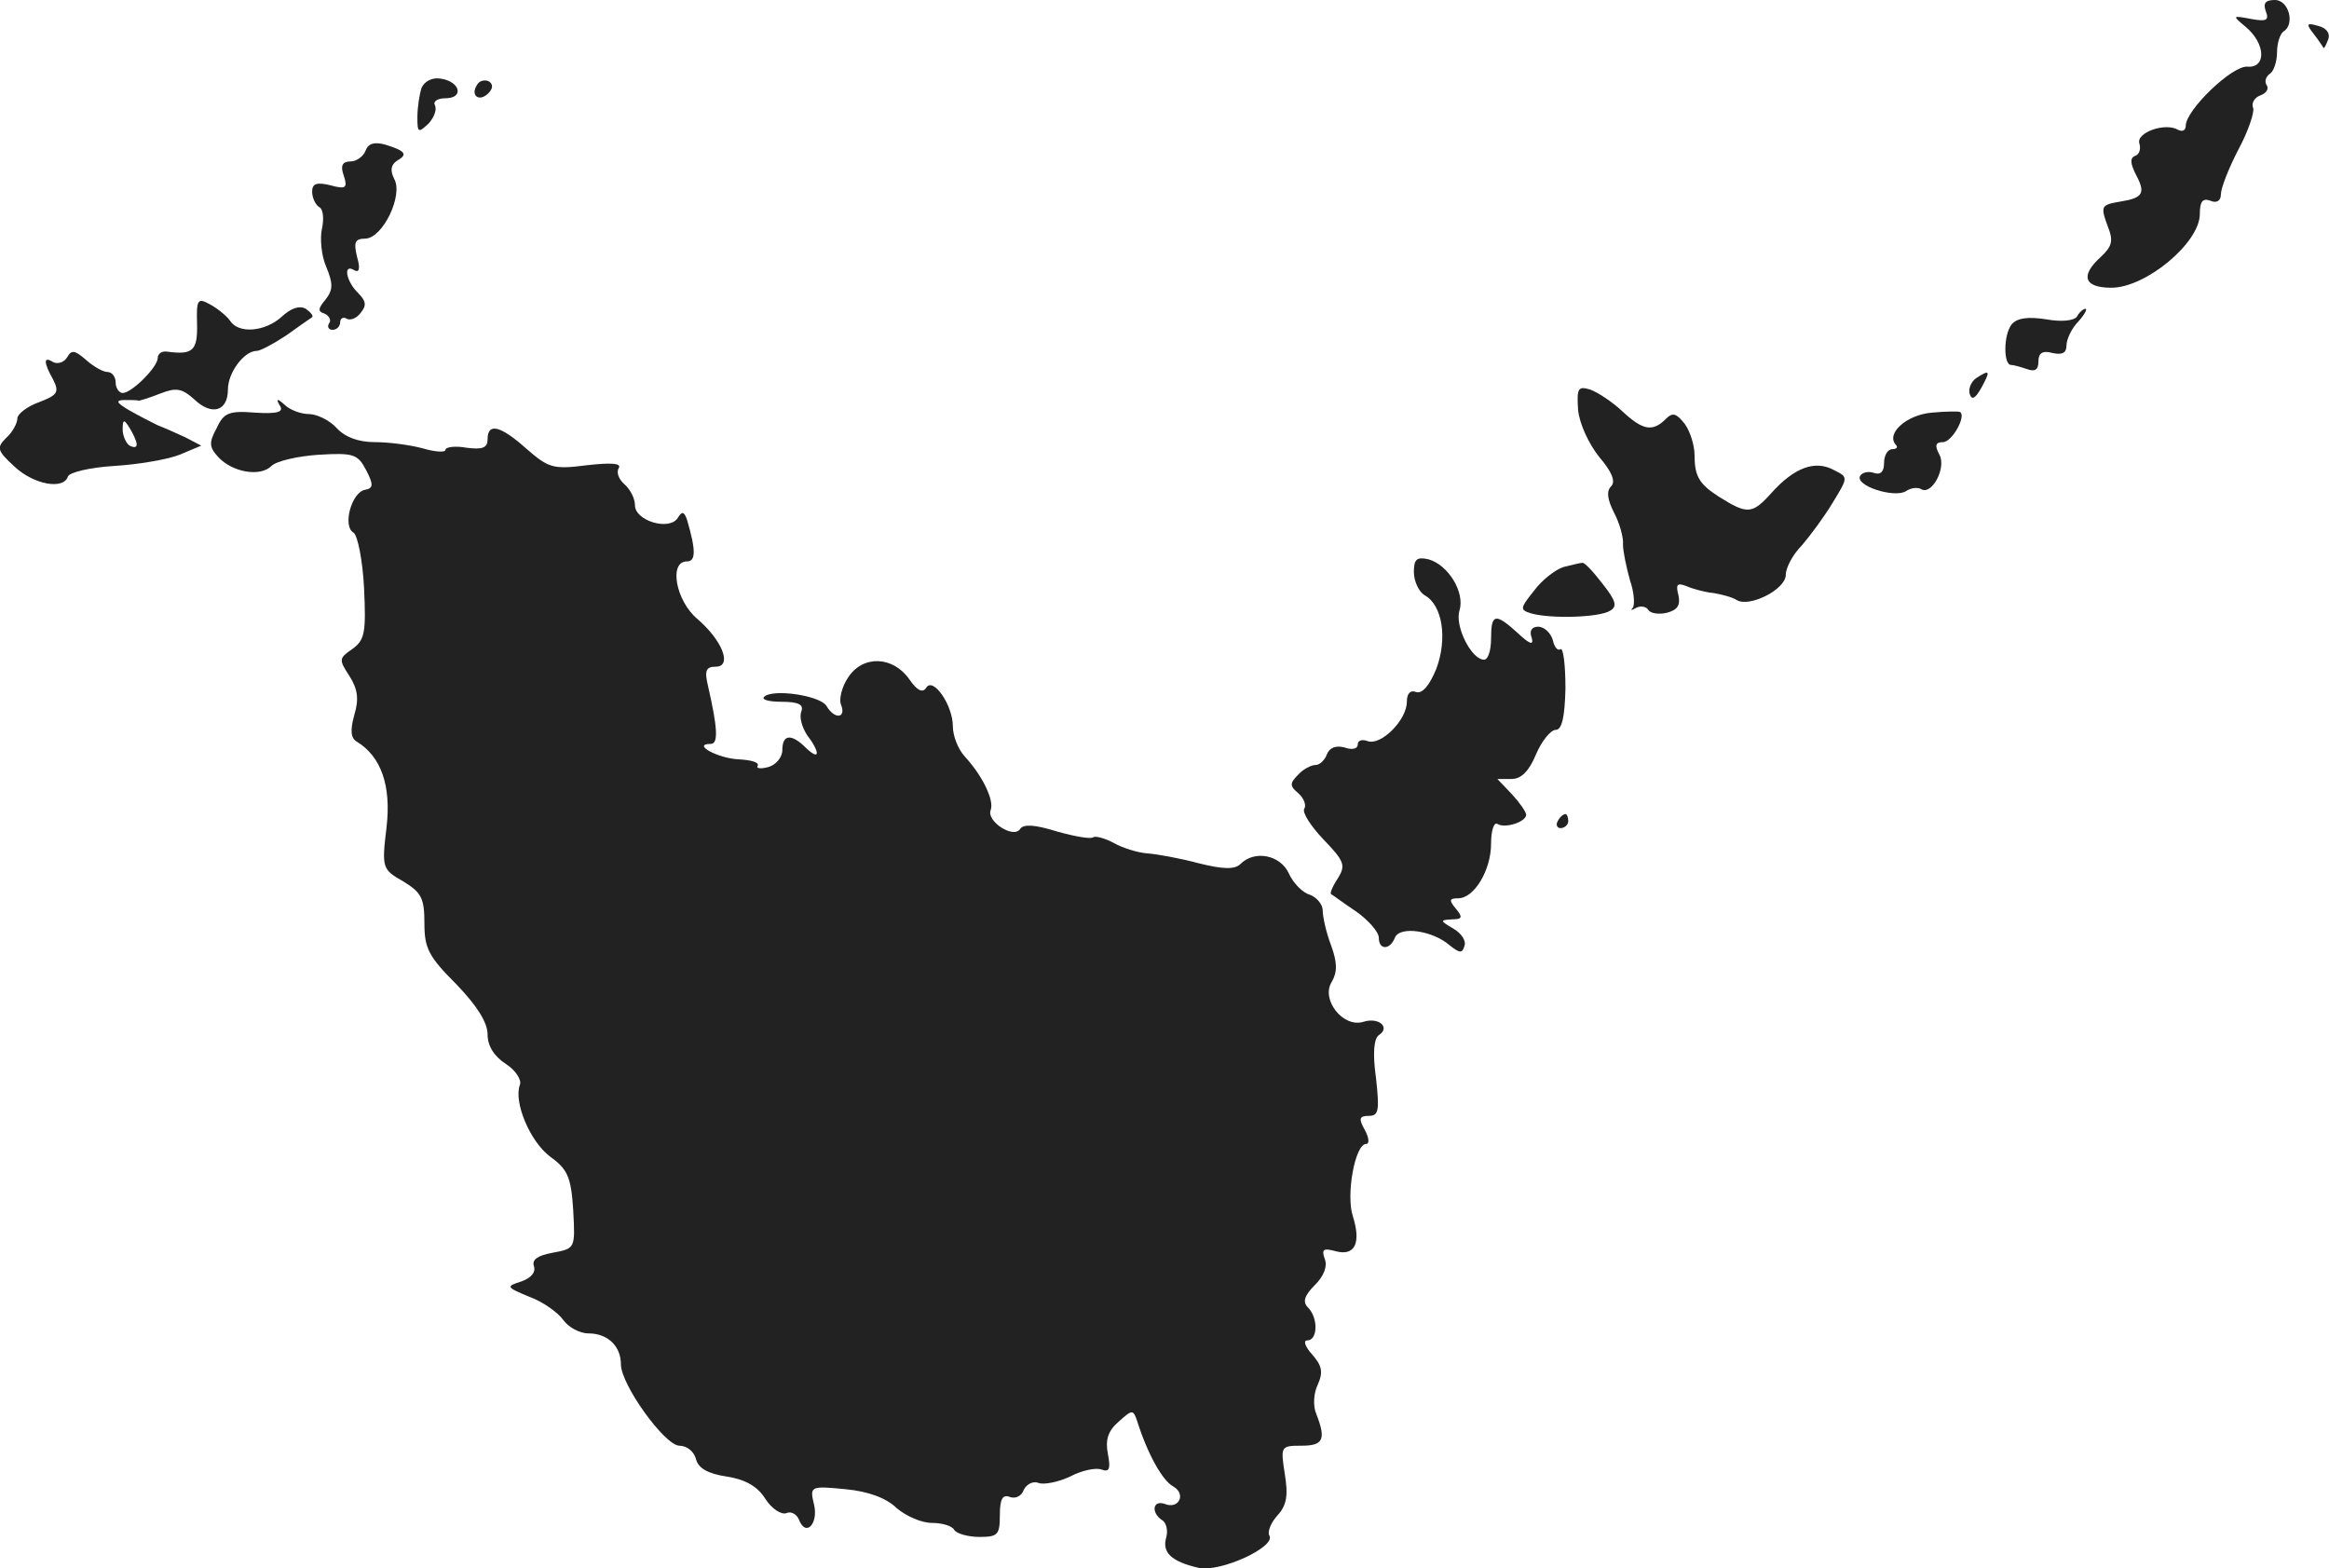 <?xml version="1.0" standalone="no"?>
<!DOCTYPE svg PUBLIC "-//W3C//DTD SVG 20010904//EN"
 "http://www.w3.org/TR/2001/REC-SVG-20010904/DTD/svg10.dtd">
<svg version="1.0" xmlns="http://www.w3.org/2000/svg"
 width="331.886pt" height="223.49pt" viewBox="0 0 331.886 223.49"
 preserveAspectRatio="xMidYMid meet">
<g transform="translate(-865.521,1160) scale(0.1,-0.1)"
fill="#222222" stroke="none">
<path d="M11884 11584 c5 -13 1 -15 -21 -11 -27 5 -27 5 -8 -11 29 -24 30 -59
3 -57 -22 2 -88 -62 -88 -84 0 -7 -5 -9 -11 -6 -18 11 -61 -4 -55 -20 2 -7 0
-15 -6 -17 -8 -3 -7 -11 1 -27 14 -26 10 -33 -21 -38 -29 -5 -30 -6 -19 -36 8
-20 6 -28 -10 -43 -30 -27 -24 -44 15 -44 49 0 126 64 126 105 0 18 4 23 15
19 9 -4 15 0 15 9 0 9 11 37 25 64 14 26 23 53 21 59 -3 7 2 15 10 18 9 3 13
10 9 15 -3 5 -1 12 5 16 5 3 10 17 10 30 0 13 4 26 9 30 17 10 8 45 -12 45
-14 0 -17 -5 -13 -16z"/>
<path d="M11952 11552 c7 -9 13 -18 14 -20 1 -2 4 4 7 12 3 8 -2 16 -14 19
-17 5 -18 3 -7 -11z"/>
<path d="M9256 11475 c-3 -9 -6 -28 -6 -42 0 -22 1 -23 16 -9 8 9 12 20 9 26
-3 5 3 10 15 10 27 0 21 24 -7 28 -12 2 -23 -4 -27 -13z"/>
<path d="M9335 11479 c-10 -15 3 -25 16 -12 7 7 7 13 1 17 -6 3 -14 1 -17 -5z"/>
<path d="M9176 11385 c-3 -8 -13 -15 -21 -15 -12 0 -15 -6 -10 -20 6 -18 3
-20 -19 -14 -20 5 -26 2 -26 -9 0 -9 5 -19 10 -22 6 -3 7 -17 4 -31 -3 -13 -1
-38 6 -54 10 -24 10 -33 -1 -47 -11 -13 -11 -17 -1 -20 6 -3 10 -9 6 -14 -3
-5 0 -9 5 -9 6 0 11 5 11 11 0 5 4 8 9 5 5 -3 14 0 20 8 9 11 8 17 -4 29 -17
17 -21 42 -5 32 7 -4 9 2 4 19 -5 21 -3 26 12 26 25 1 54 62 41 85 -6 12 -5
20 4 26 16 9 12 14 -17 23 -15 4 -24 2 -28 -9z"/>
<path d="M8936 11139 c1 -39 -6 -45 -43 -40 -7 1 -13 -3 -13 -9 0 -13 -37 -50
-50 -50 -5 0 -10 7 -10 15 0 8 -5 15 -12 15 -6 0 -20 8 -30 17 -16 14 -21 15
-27 4 -5 -8 -14 -10 -20 -7 -14 9 -14 0 0 -25 9 -18 6 -22 -20 -32 -17 -6 -31
-17 -31 -23 0 -7 -7 -20 -16 -28 -14 -14 -13 -18 12 -41 28 -26 70 -33 76 -14
2 6 32 13 65 15 34 2 76 9 94 16 l31 13 -23 12 c-13 6 -31 14 -39 17 -8 4 -26
13 -40 21 -19 11 -21 15 -7 15 9 0 18 0 20 -1 1 0 15 4 30 10 23 9 31 8 49 -8
25 -24 48 -17 48 14 0 24 23 55 41 55 5 0 24 10 42 22 18 13 34 24 37 26 2 2
-2 7 -9 12 -9 5 -21 1 -34 -11 -24 -22 -62 -25 -74 -6 -4 6 -17 17 -28 23 -18
10 -20 8 -19 -27z m-86 -172 c0 -5 -4 -5 -10 -2 -5 3 -10 14 -10 23 0 15 2 15
10 2 5 -8 10 -19 10 -23z"/>
<path d="M11615 11149 c-4 -6 -22 -8 -44 -4 -26 4 -41 2 -49 -7 -12 -15 -12
-58 -1 -58 4 0 14 -3 23 -6 11 -4 16 -1 16 11 0 12 6 16 20 12 14 -3 20 0 20
11 0 8 7 24 17 34 9 10 13 18 10 18 -3 0 -9 -5 -12 -11z"/>
<path d="M11471 11061 c-7 -5 -11 -15 -9 -22 3 -10 8 -7 17 9 13 24 12 26 -8
13z"/>
<path d="M10904 11016 c2 -20 15 -48 30 -67 18 -21 24 -35 17 -42 -7 -7 -5
-19 4 -37 8 -15 14 -36 13 -46 0 -10 5 -33 10 -51 6 -17 7 -35 4 -39 -4 -4 -2
-4 5 0 6 3 14 2 17 -3 3 -5 15 -7 27 -4 15 4 19 11 16 25 -4 15 -2 18 11 13 9
-4 27 -9 39 -10 12 -2 27 -6 33 -10 18 -11 70 15 70 36 0 10 10 29 23 42 12
14 32 41 44 61 22 36 22 36 2 46 -27 15 -57 4 -90 -33 -27 -30 -34 -30 -74 -5
-28 18 -35 29 -35 59 0 14 -6 34 -14 45 -12 15 -17 17 -27 7 -19 -19 -33 -16
-62 11 -15 14 -35 27 -46 31 -17 5 -19 2 -17 -29z"/>
<path d="M9054 11022 c6 -9 -3 -12 -35 -10 -37 3 -45 0 -55 -22 -11 -20 -11
-27 2 -41 20 -22 60 -29 76 -13 7 7 37 14 67 16 50 3 56 1 68 -22 11 -21 10
-26 -2 -28 -19 -4 -32 -52 -16 -61 6 -4 13 -40 15 -79 3 -64 1 -74 -17 -87
-19 -13 -19 -15 -4 -38 12 -19 14 -33 7 -56 -6 -22 -5 -33 4 -38 34 -21 49
-62 42 -122 -7 -58 -6 -60 24 -77 26 -16 30 -24 30 -60 0 -35 6 -47 45 -86 30
-31 45 -55 45 -72 0 -16 9 -31 26 -42 14 -9 23 -23 20 -30 -9 -24 14 -80 43
-102 25 -18 30 -29 33 -76 3 -55 3 -55 -29 -61 -22 -4 -30 -10 -27 -19 3 -9
-4 -17 -18 -22 -22 -7 -22 -8 12 -22 19 -7 40 -22 48 -33 7 -10 23 -19 36 -19
27 0 46 -18 46 -44 0 -29 62 -115 83 -116 11 0 21 -8 24 -19 3 -13 17 -21 44
-25 26 -4 44 -14 55 -32 9 -14 23 -23 30 -20 7 3 15 -2 18 -10 10 -25 28 -4
21 23 -6 25 -5 26 45 21 33 -3 59 -13 73 -27 13 -11 35 -21 50 -21 14 0 29 -4
32 -10 3 -5 19 -10 36 -10 26 0 29 3 29 31 0 23 4 30 14 26 8 -3 17 1 20 10 4
8 13 13 21 10 7 -3 28 1 45 9 17 9 37 13 45 10 11 -4 13 1 9 22 -4 20 0 33 15
46 20 18 21 18 27 0 15 -47 36 -84 51 -92 19 -11 8 -33 -12 -25 -17 6 -20 -12
-4 -23 6 -3 9 -15 6 -25 -6 -21 7 -34 46 -43 31 -7 111 30 101 46 -3 5 2 18
11 28 14 15 16 29 11 60 -6 39 -6 40 24 40 31 0 35 9 21 45 -5 11 -4 30 2 42
8 18 6 27 -8 43 -10 11 -13 20 -7 20 15 0 16 32 1 47 -8 8 -5 17 10 32 13 13
18 27 14 37 -5 14 -2 16 16 11 27 -7 36 12 24 50 -10 30 3 103 19 103 5 0 4 9
-2 20 -9 16 -8 20 6 20 14 0 15 8 10 54 -5 35 -3 56 4 61 17 11 0 26 -22 19
-29 -9 -61 32 -45 57 8 14 8 27 -1 52 -7 18 -12 41 -12 50 0 8 -8 18 -18 22
-11 3 -24 17 -30 30 -12 27 -49 34 -69 14 -8 -8 -24 -8 -60 1 -26 7 -59 13
-73 14 -14 1 -36 8 -48 15 -13 7 -26 10 -29 8 -3 -3 -26 1 -51 8 -32 10 -48
11 -53 4 -9 -15 -49 11 -42 27 5 14 -12 49 -37 76 -10 11 -17 30 -17 43 0 30
-28 71 -38 55 -5 -8 -13 -4 -24 12 -23 33 -66 35 -87 3 -9 -13 -14 -32 -10
-40 7 -19 -10 -20 -21 -1 -9 15 -77 25 -89 13 -4 -4 7 -7 25 -7 24 0 32 -4 28
-14 -3 -8 1 -22 8 -33 19 -25 19 -38 -1 -19 -21 21 -34 20 -34 -3 0 -10 -9
-21 -20 -24 -11 -3 -18 -2 -15 2 2 5 -10 8 -27 9 -29 1 -68 22 -40 22 11 0 10
22 -4 83 -5 21 -3 27 11 27 24 0 10 37 -26 68 -31 26 -41 82 -15 82 13 0 13
16 0 60 -4 11 -7 12 -13 2 -12 -19 -61 -4 -61 18 0 10 -7 23 -15 30 -8 7 -12
17 -8 23 4 7 -11 8 -46 4 -47 -6 -54 -4 -85 23 -38 34 -56 38 -56 14 0 -12 -7
-15 -30 -12 -16 3 -30 1 -30 -3 0 -4 -15 -3 -32 2 -18 5 -49 9 -69 9 -23 0
-42 7 -54 20 -10 11 -28 20 -40 20 -11 0 -27 6 -34 13 -11 10 -13 9 -7 -1z"/>
<path d="M11408 11012 c-36 -3 -66 -30 -51 -46 3 -3 1 -6 -5 -6 -7 0 -12 -9
-12 -20 0 -12 -5 -17 -14 -14 -8 3 -17 1 -20 -4 -8 -14 48 -32 65 -22 7 5 17
6 22 3 15 -9 36 30 26 49 -7 13 -6 18 5 18 13 0 34 38 24 43 -1 1 -20 1 -40
-1z"/>
<path d="M10670 10785 c0 -13 7 -28 15 -33 26 -14 33 -62 17 -105 -10 -24 -20
-36 -29 -33 -8 3 -13 -2 -13 -14 0 -26 -37 -63 -56 -56 -8 3 -14 1 -14 -5 0
-6 -8 -8 -19 -4 -12 3 -21 0 -25 -10 -3 -8 -10 -15 -16 -15 -6 0 -18 -6 -25
-14 -12 -12 -12 -16 0 -26 8 -7 12 -17 9 -22 -4 -5 9 -25 27 -44 30 -31 32
-37 21 -55 -8 -12 -12 -22 -10 -23 2 -1 18 -13 36 -25 17 -12 32 -29 32 -37 0
-18 16 -18 23 0 7 17 54 10 78 -11 14 -11 18 -12 21 -1 3 7 -4 18 -16 25 -19
11 -19 12 -2 13 15 0 16 3 6 15 -10 12 -10 15 3 15 23 0 47 40 47 78 0 18 4
31 9 28 11 -7 41 3 41 13 0 4 -9 17 -20 29 l-21 22 20 0 c14 0 25 11 35 35 8
19 21 35 28 35 9 0 13 18 14 59 0 33 -3 58 -7 56 -4 -3 -9 3 -11 13 -3 10 -12
19 -21 19 -9 0 -13 -6 -9 -16 3 -11 -3 -9 -20 7 -32 29 -38 28 -38 -8 0 -16
-4 -30 -10 -30 -18 0 -42 48 -35 70 8 26 -16 65 -44 73 -17 4 -21 0 -21 -18z"/>
<path d="M10883 10792 c-12 -4 -31 -19 -42 -34 -20 -25 -20 -27 -4 -32 28 -8
98 -6 113 4 10 6 8 14 -11 38 -13 17 -26 31 -29 30 -3 0 -15 -3 -27 -6z"/>
<path d="M10875 10430 c-3 -5 -1 -10 4 -10 6 0 11 5 11 10 0 6 -2 10 -4 10 -3
0 -8 -4 -11 -10z"/>
</g>
</svg>

